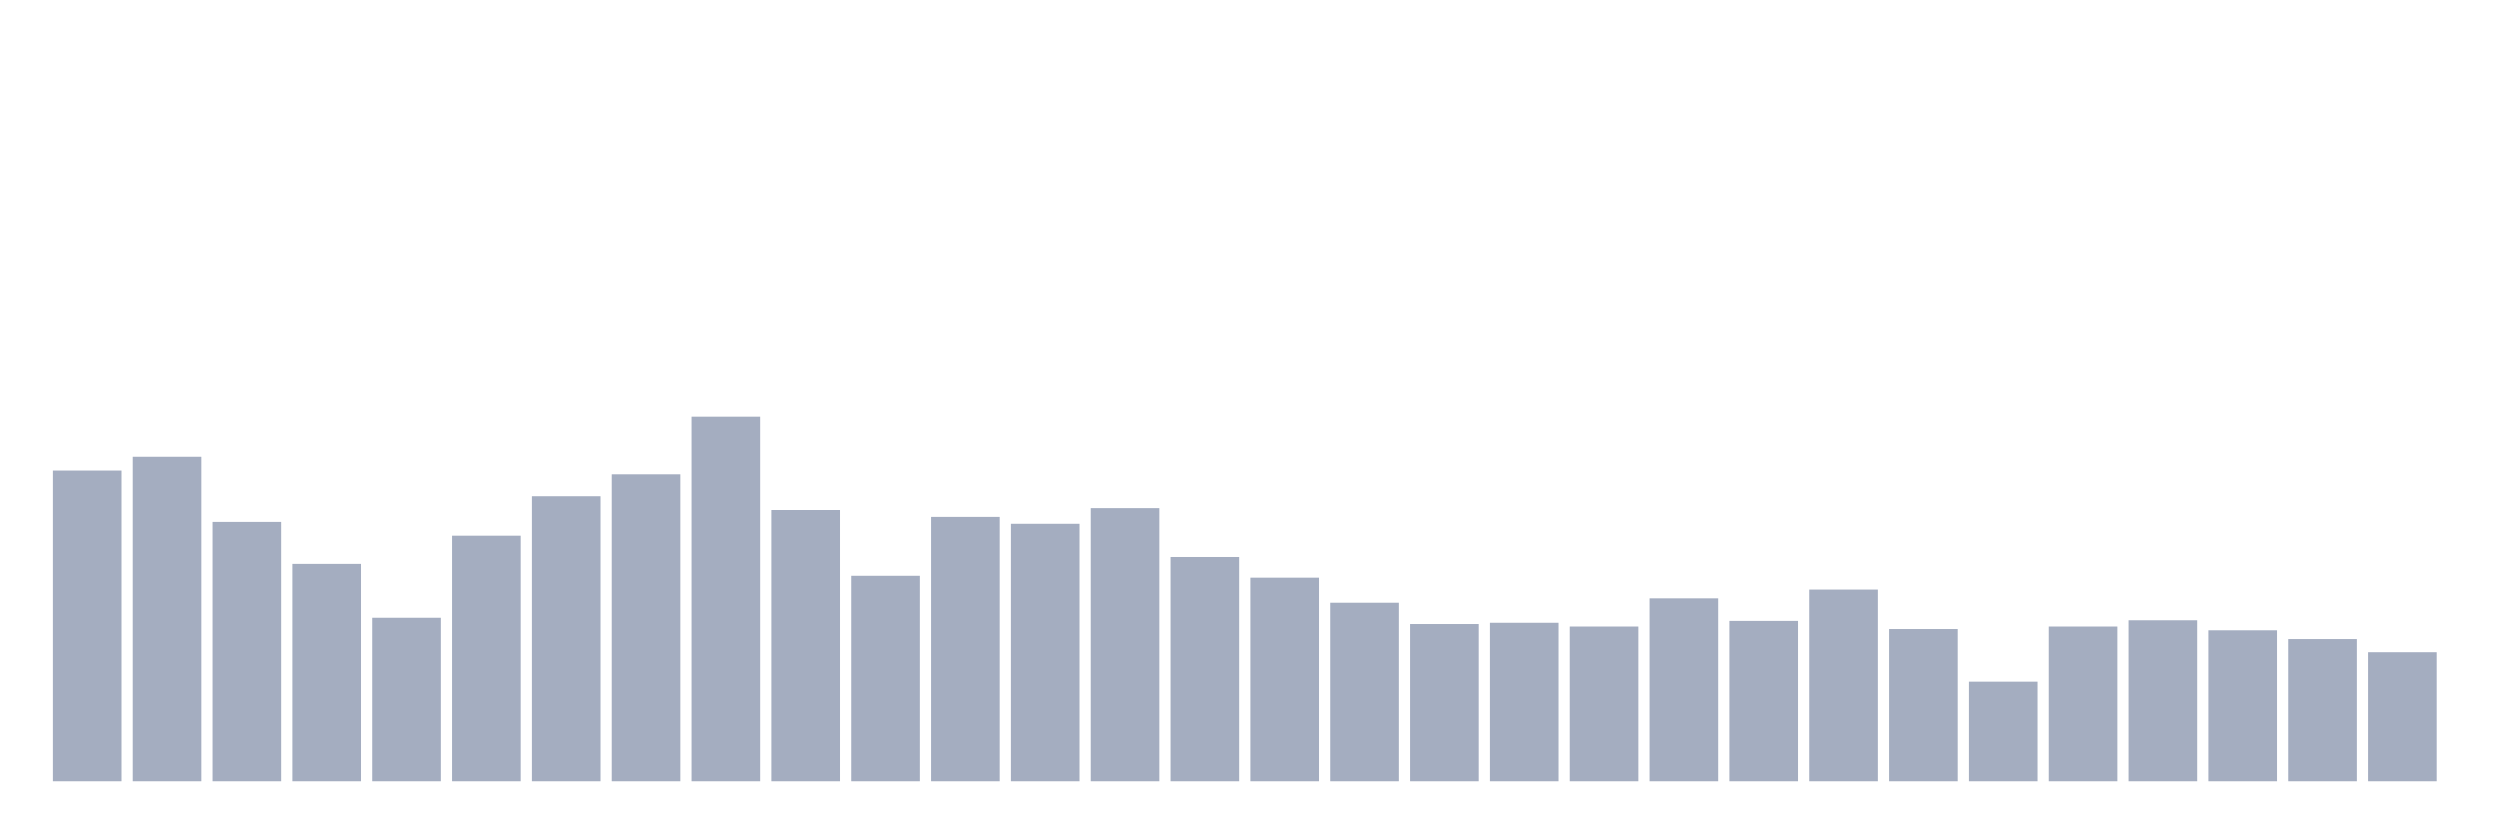 <svg xmlns="http://www.w3.org/2000/svg" viewBox="0 0 480 160"><g transform="translate(10,10)"><rect class="bar" x="0.153" width="13.175" y="80.344" height="59.656" fill="rgb(164,173,192)"></rect><rect class="bar" x="15.482" width="13.175" y="77.698" height="62.302" fill="rgb(164,173,192)"></rect><rect class="bar" x="30.81" width="13.175" y="90.206" height="49.794" fill="rgb(164,173,192)"></rect><rect class="bar" x="46.138" width="13.175" y="98.265" height="41.735" fill="rgb(164,173,192)"></rect><rect class="bar" x="61.466" width="13.175" y="108.608" height="31.392" fill="rgb(164,173,192)"></rect><rect class="bar" x="76.794" width="13.175" y="92.852" height="47.148" fill="rgb(164,173,192)"></rect><rect class="bar" x="92.123" width="13.175" y="85.275" height="54.725" fill="rgb(164,173,192)"></rect><rect class="bar" x="107.451" width="13.175" y="81.065" height="58.935" fill="rgb(164,173,192)"></rect><rect class="bar" x="122.779" width="13.175" y="70" height="70" fill="rgb(164,173,192)"></rect><rect class="bar" x="138.107" width="13.175" y="87.921" height="52.079" fill="rgb(164,173,192)"></rect><rect class="bar" x="153.436" width="13.175" y="100.55" height="39.45" fill="rgb(164,173,192)"></rect><rect class="bar" x="168.764" width="13.175" y="89.244" height="50.756" fill="rgb(164,173,192)"></rect><rect class="bar" x="184.092" width="13.175" y="90.567" height="49.433" fill="rgb(164,173,192)"></rect><rect class="bar" x="199.42" width="13.175" y="87.56" height="52.44" fill="rgb(164,173,192)"></rect><rect class="bar" x="214.748" width="13.175" y="96.942" height="43.058" fill="rgb(164,173,192)"></rect><rect class="bar" x="230.077" width="13.175" y="100.911" height="39.089" fill="rgb(164,173,192)"></rect><rect class="bar" x="245.405" width="13.175" y="105.722" height="34.278" fill="rgb(164,173,192)"></rect><rect class="bar" x="260.733" width="13.175" y="109.811" height="30.189" fill="rgb(164,173,192)"></rect><rect class="bar" x="276.061" width="13.175" y="109.57" height="30.43" fill="rgb(164,173,192)"></rect><rect class="bar" x="291.39" width="13.175" y="110.292" height="29.708" fill="rgb(164,173,192)"></rect><rect class="bar" x="306.718" width="13.175" y="104.88" height="35.12" fill="rgb(164,173,192)"></rect><rect class="bar" x="322.046" width="13.175" y="109.21" height="30.79" fill="rgb(164,173,192)"></rect><rect class="bar" x="337.374" width="13.175" y="103.196" height="36.804" fill="rgb(164,173,192)"></rect><rect class="bar" x="352.702" width="13.175" y="110.773" height="29.227" fill="rgb(164,173,192)"></rect><rect class="bar" x="368.031" width="13.175" y="120.876" height="19.124" fill="rgb(164,173,192)"></rect><rect class="bar" x="383.359" width="13.175" y="110.292" height="29.708" fill="rgb(164,173,192)"></rect><rect class="bar" x="398.687" width="13.175" y="109.089" height="30.911" fill="rgb(164,173,192)"></rect><rect class="bar" x="414.015" width="13.175" y="111.014" height="28.986" fill="rgb(164,173,192)"></rect><rect class="bar" x="429.344" width="13.175" y="112.698" height="27.302" fill="rgb(164,173,192)"></rect><rect class="bar" x="444.672" width="13.175" y="115.223" height="24.777" fill="rgb(164,173,192)"></rect></g></svg>